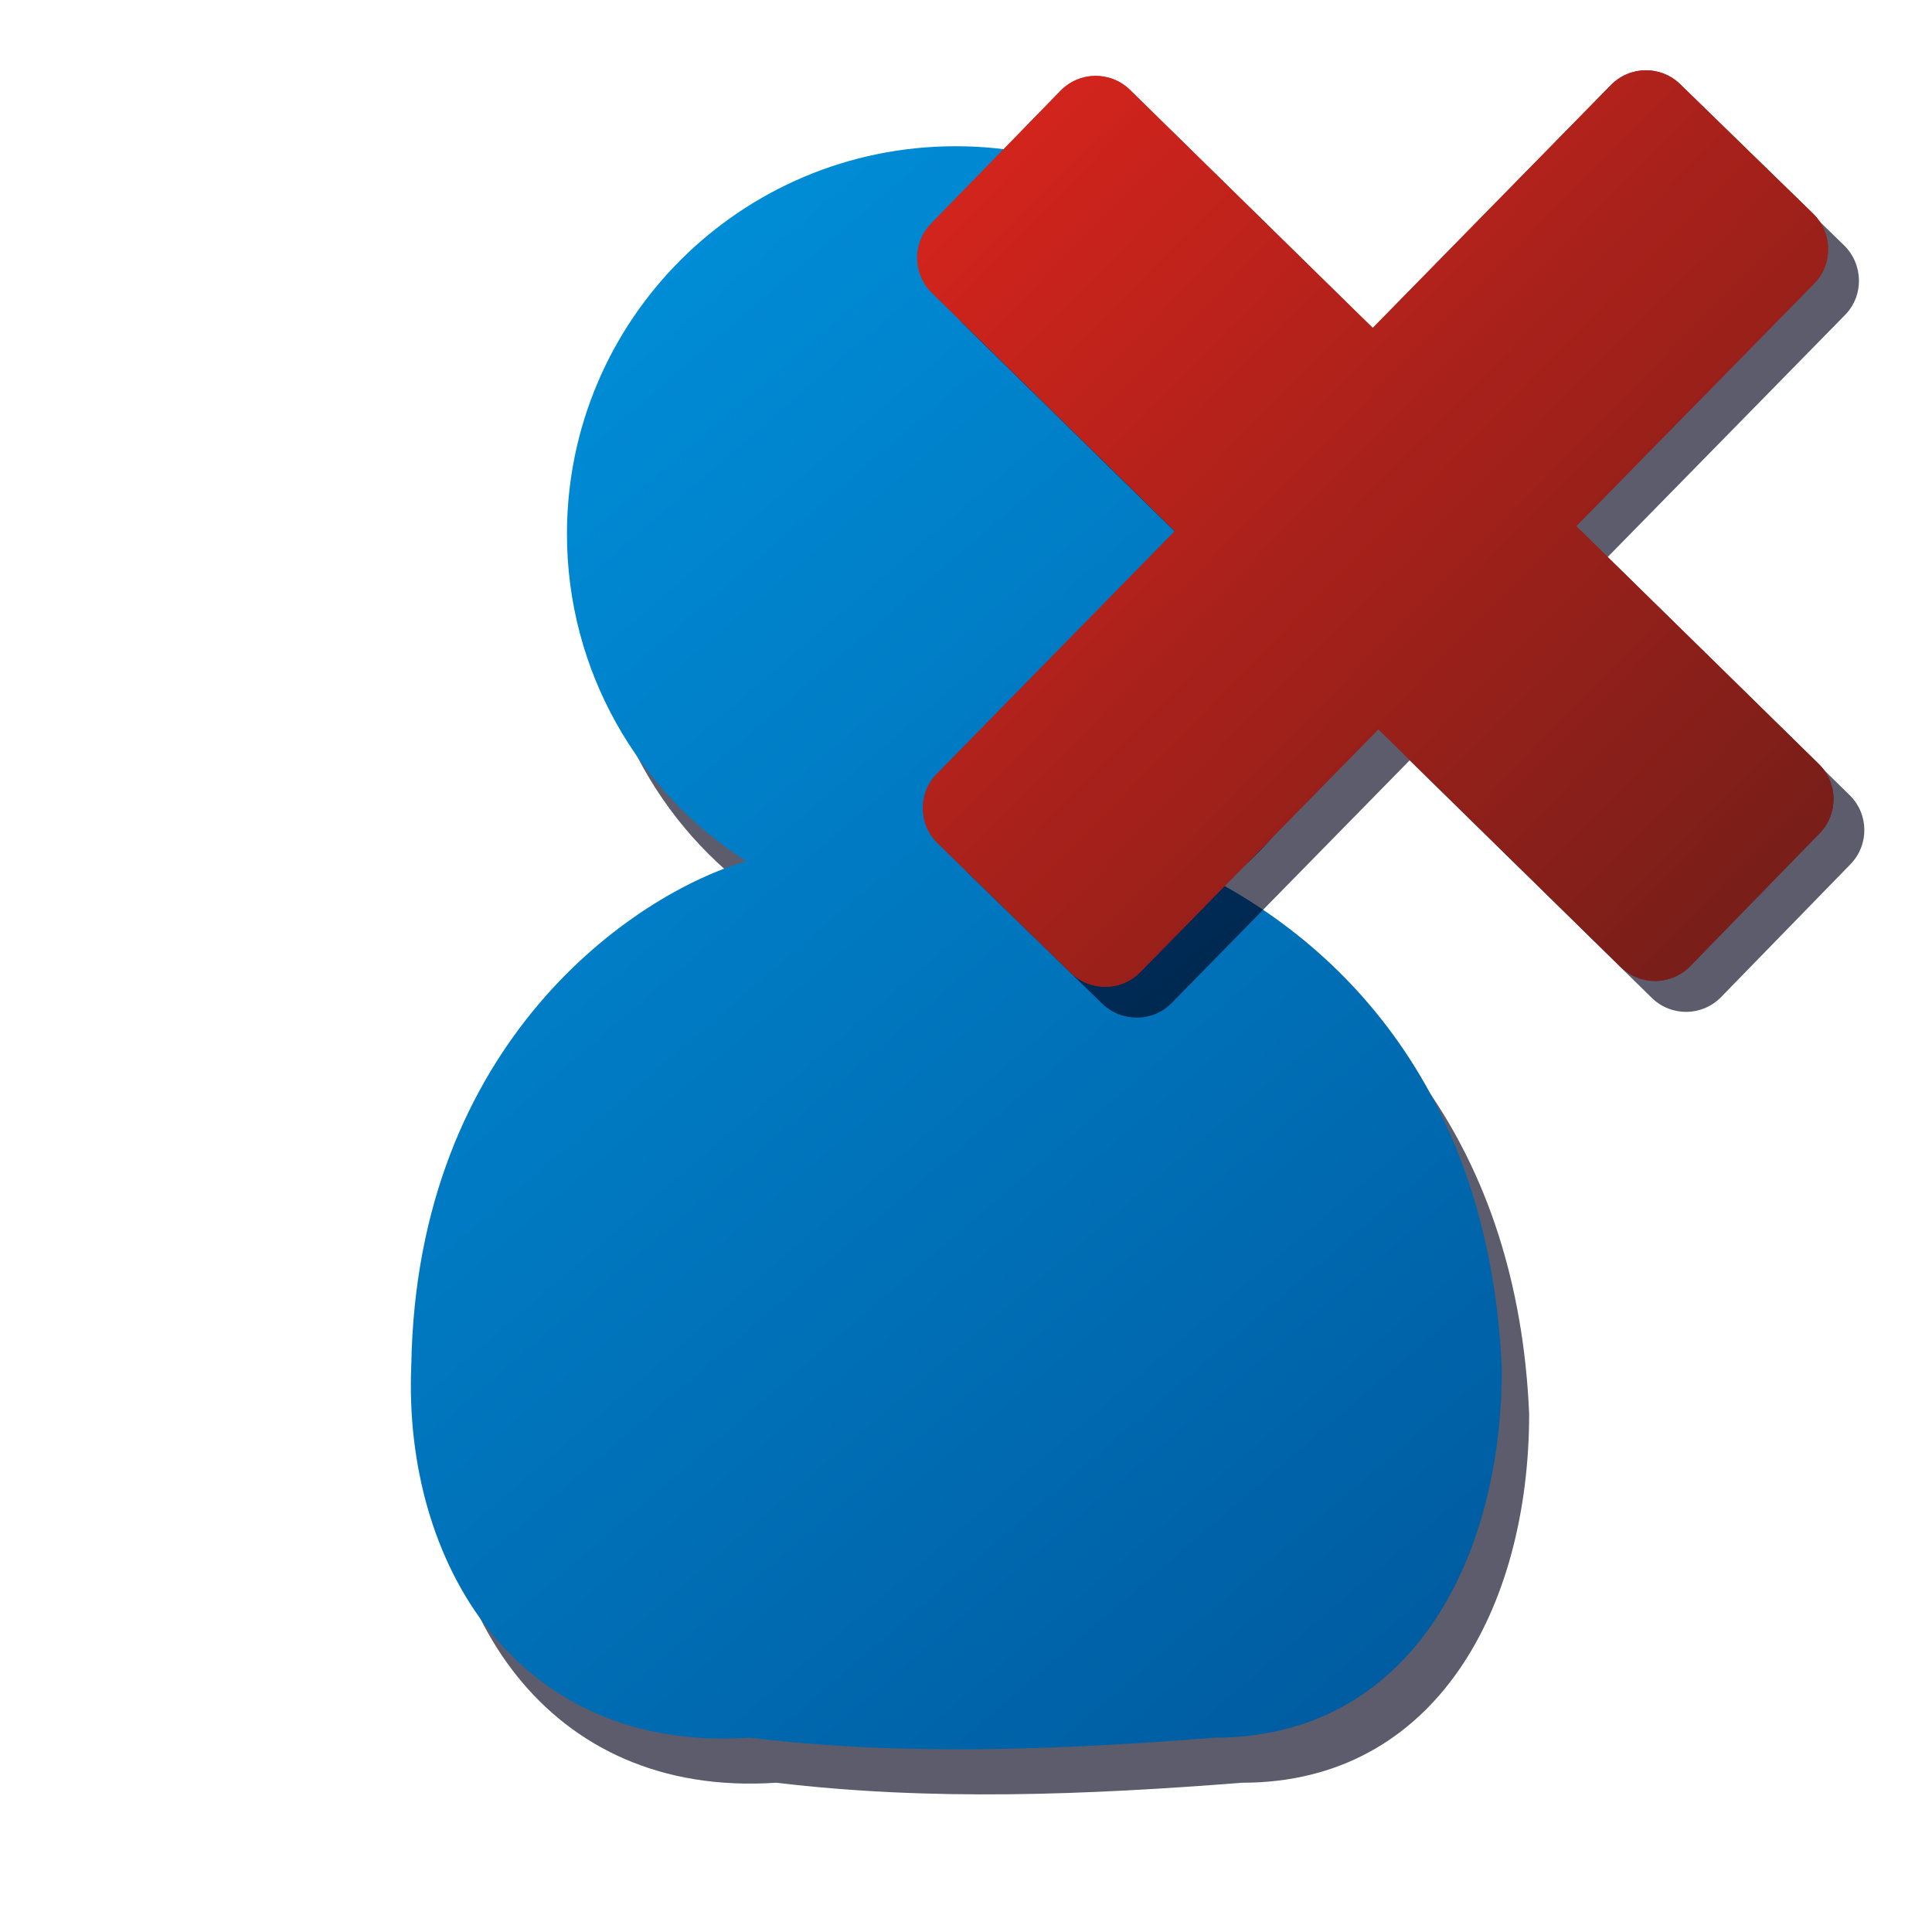 <?xml version="1.0" encoding="UTF-8" standalone="no"?>
<!-- Created with Inkscape (http://www.inkscape.org/) -->

<svg
   xmlns:dc="http://purl.org/dc/elements/1.1/"
   xmlns:cc="http://creativecommons.org/ns#"
   xmlns:rdf="http://www.w3.org/1999/02/22-rdf-syntax-ns#"
   xmlns:svg="http://www.w3.org/2000/svg"
   xmlns="http://www.w3.org/2000/svg"
   xmlns:xlink="http://www.w3.org/1999/xlink"
   xmlns:sodipodi="http://sodipodi.sourceforge.net/DTD/sodipodi-0.dtd"
   xmlns:inkscape="http://www.inkscape.org/namespaces/inkscape"
   width="64px"
   height="64px"
   id="svg3764"
   version="1.1"
   inkscape:version="0.47 r22583"
   sodipodi:docname="user_delete.svg"
   inkscape:export-filename="C:\Unlogic\Download\web icons\16x16\user_delete.png"
   inkscape:export-xdpi="22"
   inkscape:export-ydpi="22">
  <defs
     id="defs3766">
    <linearGradient
       id="linearGradient3783">
      <stop
         style="stop-color:#005ba0;stop-opacity:1;"
         offset="0"
         id="stop3785" />
      <stop
         style="stop-color:#008fd9;stop-opacity:1;"
         offset="1"
         id="stop3787" />
    </linearGradient>
    <inkscape:perspective
       sodipodi:type="inkscape:persp3d"
       inkscape:vp_x="0 : 32 : 1"
       inkscape:vp_y="0 : 1000 : 0"
       inkscape:vp_z="64 : 32 : 1"
       inkscape:persp3d-origin="32 : 21.333333 : 1"
       id="perspective3772" />
    <linearGradient
       inkscape:collect="always"
       xlink:href="#linearGradient3783"
       id="linearGradient3789"
       x1="49.75"
       y1="54.229"
       x2="13.61"
       y2="12.172"
       gradientUnits="userSpaceOnUse" />
    <inkscape:perspective
       id="perspective4309"
       inkscape:persp3d-origin="0.5 : 0.33333333 : 1"
       inkscape:vp_z="1 : 0.5 : 1"
       inkscape:vp_y="0 : 1000 : 0"
       inkscape:vp_x="0 : 0.5 : 1"
       sodipodi:type="inkscape:persp3d" />
    <linearGradient
       inkscape:collect="always"
       xlink:href="#linearGradient3783-2"
       id="linearGradient3789-8"
       x1="49.75"
       y1="54.229"
       x2="13.61"
       y2="12.172"
       gradientUnits="userSpaceOnUse" />
    <linearGradient
       id="linearGradient3783-2">
      <stop
         style="stop-color:#005ba0;stop-opacity:1;"
         offset="0"
         id="stop3785-4" />
      <stop
         style="stop-color:#008fd9;stop-opacity:1;"
         offset="1"
         id="stop3787-5" />
    </linearGradient>
    <filter
       inkscape:collect="always"
       id="filter4339">
      <feGaussianBlur
         inkscape:collect="always"
         stdDeviation="0.892"
         id="feGaussianBlur4341" />
    </filter>
    <linearGradient
       id="linearGradient5258-2">
      <stop
         id="stop5260-4"
         offset="0"
         style="stop-color:#37832d;stop-opacity:1;" />
      <stop
         id="stop5262-5"
         offset="1"
         style="stop-color:#99cb13;stop-opacity:1;" />
    </linearGradient>
    <linearGradient
       gradientTransform="translate(0,-1.584)"
       gradientUnits="userSpaceOnUse"
       y2="11.077"
       x2="10.605"
       y1="55.162"
       x1="55.107"
       id="linearGradient5264-8"
       xlink:href="#linearGradient5258-2"
       inkscape:collect="always" />
    <inkscape:perspective
       sodipodi:type="inkscape:persp3d"
       inkscape:vp_x="0 : 0.5 : 1"
       inkscape:vp_y="0 : 1000 : 0"
       inkscape:vp_z="1 : 0.5 : 1"
       inkscape:persp3d-origin="0.5 : 0.33333333 : 1"
       id="perspective5274" />
    <linearGradient
       id="linearGradient5117-1">
      <stop
         id="stop5119-2"
         offset="0"
         style="stop-color:#37832d;stop-opacity:1;" />
      <stop
         style="stop-color:#99cb13;stop-opacity:1;"
         offset="1"
         id="stop5163-1" />
    </linearGradient>
    <linearGradient
       gradientUnits="userSpaceOnUse"
       y2="11.006"
       x2="11.91"
       y1="52.163"
       x1="51.465"
       id="linearGradient5123-8"
       xlink:href="#linearGradient5117-1"
       inkscape:collect="always" />
    <inkscape:perspective
       sodipodi:type="inkscape:persp3d"
       inkscape:vp_x="0 : 0.5 : 1"
       inkscape:vp_y="0 : 1000 : 0"
       inkscape:vp_z="1 : 0.5 : 1"
       inkscape:persp3d-origin="0.5 : 0.33333333 : 1"
       id="perspective5173" />
    <linearGradient
       gradientTransform="matrix(0.923,0,0,0.933,2.09,2.134)"
       gradientUnits="userSpaceOnUse"
       y2="11.006"
       x2="11.91"
       y1="52.163"
       x1="51.465"
       id="linearGradient5123"
       xlink:href="#linearGradient5117"
       inkscape:collect="always" />
    <inkscape:perspective
       id="perspective2824"
       inkscape:persp3d-origin="32 : 21.333333 : 1"
       inkscape:vp_z="64 : 32 : 1"
       inkscape:vp_y="0 : 1000 : 0"
       inkscape:vp_x="0 : 32 : 1"
       sodipodi:type="inkscape:persp3d" />
    <linearGradient
       id="linearGradient5117">
      <stop
         id="stop5119"
         offset="0"
         style="stop-color:#37832d;stop-opacity:1;" />
      <stop
         style="stop-color:#99cb13;stop-opacity:1;"
         offset="1"
         id="stop5163" />
    </linearGradient>
    <linearGradient
       id="linearGradient5258">
      <stop
         id="stop5260"
         offset="0"
         style="stop-color:#37832d;stop-opacity:1;" />
      <stop
         id="stop5262"
         offset="1"
         style="stop-color:#99cb13;stop-opacity:1;" />
    </linearGradient>
    <linearGradient
       y2="42.545"
       x2="12.455"
       y1="50.364"
       x1="20.636"
       gradientTransform="translate(-4,2)"
       gradientUnits="userSpaceOnUse"
       id="linearGradient6164"
       xlink:href="#linearGradient6020"
       inkscape:collect="always" />
    <linearGradient
       y2="36.431"
       x2="15.545"
       y1="47.193"
       x1="25.818"
       gradientTransform="translate(-4,2)"
       gradientUnits="userSpaceOnUse"
       id="linearGradient6162"
       xlink:href="#linearGradient6028"
       inkscape:collect="always" />
    <linearGradient
       y2="7.046"
       x2="46.916"
       y1="17.245"
       x1="56.569"
       gradientTransform="translate(-4,2)"
       gradientUnits="userSpaceOnUse"
       id="linearGradient6160"
       xlink:href="#linearGradient5995"
       inkscape:collect="always" />
    <radialGradient
       r="7.112"
       fy="23.222"
       fx="-45.11"
       cy="23.222"
       cx="-45.11"
       gradientTransform="matrix(-5.751,0.115,-0.005,-0.228,-303.024,29.465)"
       gradientUnits="userSpaceOnUse"
       id="radialGradient6158"
       xlink:href="#linearGradient5977"
       inkscape:collect="always" />
    <linearGradient
       y2="45.871"
       x2="34.937"
       y1="36.729"
       x1="-18.386"
       gradientTransform="translate(0.019,6.627)"
       gradientUnits="userSpaceOnUse"
       id="linearGradient6156"
       xlink:href="#linearGradient5915"
       inkscape:collect="always" />
    <linearGradient
       y2="65.523"
       x2="-10.159"
       y1="33.113"
       x1="1.594"
       gradientTransform="translate(0.014,1.906)"
       gradientUnits="userSpaceOnUse"
       id="linearGradient6154"
       xlink:href="#linearGradient5915"
       inkscape:collect="always" />
    <linearGradient
       y2="47.937"
       x2="-5.3"
       y1="37.618"
       x1="-1.8"
       gradientTransform="translate(-6.2373095e-8,-2.828)"
       gradientUnits="userSpaceOnUse"
       id="linearGradient6152"
       xlink:href="#linearGradient5915"
       inkscape:collect="always" />
    <linearGradient
       y2="47.937"
       x2="-5.3"
       y1="37.618"
       x1="-1.8"
       gradientTransform="translate(-6.2373095e-8,-2.828)"
       gradientUnits="userSpaceOnUse"
       id="linearGradient6107"
       xlink:href="#linearGradient5915"
       inkscape:collect="always" />
    <linearGradient
       gradientTransform="translate(-4,2)"
       gradientUnits="userSpaceOnUse"
       y2="36.431"
       x2="15.545"
       y1="47.193"
       x1="25.818"
       id="linearGradient6034"
       xlink:href="#linearGradient6028"
       inkscape:collect="always" />
    <linearGradient
       gradientTransform="translate(-4,2)"
       gradientUnits="userSpaceOnUse"
       y2="42.545"
       x2="12.455"
       y1="50.364"
       x1="20.636"
       id="linearGradient6026"
       xlink:href="#linearGradient6020"
       inkscape:collect="always" />
    <linearGradient
       gradientTransform="translate(-4,2)"
       gradientUnits="userSpaceOnUse"
       y2="7.046"
       x2="46.916"
       y1="17.245"
       x1="56.569"
       id="linearGradient6001"
       xlink:href="#linearGradient5995"
       inkscape:collect="always" />
    <radialGradient
       gradientUnits="userSpaceOnUse"
       gradientTransform="matrix(-5.751,0.115,-0.005,-0.228,-303.024,29.465)"
       r="7.112"
       fy="23.222"
       fx="-45.11"
       cy="23.222"
       cx="-45.11"
       id="radialGradient5993"
       xlink:href="#linearGradient5977"
       inkscape:collect="always" />
    <linearGradient
       y2="45.871"
       x2="34.937"
       y1="36.729"
       x1="-18.386"
       gradientTransform="translate(0.019,6.627)"
       gradientUnits="userSpaceOnUse"
       id="linearGradient5929"
       xlink:href="#linearGradient5915"
       inkscape:collect="always" />
    <linearGradient
       gradientTransform="translate(0.014,1.906)"
       y2="65.523"
       x2="-10.159"
       y1="33.113"
       x1="1.594"
       gradientUnits="userSpaceOnUse"
       id="linearGradient5925"
       xlink:href="#linearGradient5915"
       inkscape:collect="always" />
    <linearGradient
       gradientTransform="translate(-6.2373095e-8,-2.828)"
       gradientUnits="userSpaceOnUse"
       y2="47.937"
       x2="-5.3"
       y1="37.618"
       x1="-1.8"
       id="linearGradient5921"
       xlink:href="#linearGradient5915"
       inkscape:collect="always" />
    <inkscape:perspective
       id="perspective5397"
       inkscape:persp3d-origin="32 : 21.333333 : 1"
       inkscape:vp_z="64 : 32 : 1"
       inkscape:vp_y="0 : 1000 : 0"
       inkscape:vp_x="0 : 32 : 1"
       sodipodi:type="inkscape:persp3d" />
    <linearGradient
       id="linearGradient5915">
      <stop
         id="stop5917"
         offset="0"
         style="stop-color:#ffda00;stop-opacity:1;" />
      <stop
         id="stop5919"
         offset="1"
         style="stop-color:#fced92;stop-opacity:1;" />
    </linearGradient>
    <linearGradient
       id="linearGradient5977">
      <stop
         id="stop5979"
         offset="0"
         style="stop-color:#ffffff;stop-opacity:1;" />
      <stop
         id="stop5981"
         offset="1"
         style="stop-color:#c2c3ca;stop-opacity:1;" />
    </linearGradient>
    <linearGradient
       id="linearGradient5995">
      <stop
         id="stop5997"
         offset="0"
         style="stop-color:#800000;stop-opacity:1;" />
      <stop
         id="stop5999"
         offset="1"
         style="stop-color:#e47418;stop-opacity:1;" />
    </linearGradient>
    <linearGradient
       id="linearGradient6020">
      <stop
         id="stop6022"
         offset="0"
         style="stop-color:#000000;stop-opacity:1;" />
      <stop
         id="stop6024"
         offset="1"
         style="stop-color:#000000;stop-opacity:1;" />
    </linearGradient>
    <linearGradient
       id="linearGradient6028">
      <stop
         id="stop6030"
         offset="0"
         style="stop-color:#f7cfa7;stop-opacity:1;" />
      <stop
         id="stop6032"
         offset="1"
         style="stop-color:#fdf6ee;stop-opacity:1;" />
    </linearGradient>
    <linearGradient
       id="linearGradient6187">
      <stop
         id="stop6189"
         offset="0"
         style="stop-color:#000000;stop-opacity:1;" />
      <stop
         id="stop6191"
         offset="1"
         style="stop-color:#969696;stop-opacity:1;" />
    </linearGradient>
    <linearGradient
       y2="-2.458"
       x2="31.514"
       y1="66.215"
       x1="31.34"
       gradientTransform="matrix(0.367,-0.376,0.376,0.367,21.476,18.041)"
       gradientUnits="userSpaceOnUse"
       id="linearGradient6081"
       xlink:href="#linearGradient5258-8"
       inkscape:collect="always" />
    <filter
       id="filter5385"
       inkscape:collect="always">
      <feGaussianBlur
         id="feGaussianBlur5387"
         stdDeviation="1.155"
         inkscape:collect="always" />
    </filter>
    <linearGradient
       id="linearGradient5258-2-1">
      <stop
         id="stop5260-4-4"
         offset="0"
         style="stop-color:#37832d;stop-opacity:1;" />
      <stop
         id="stop5262-5-8"
         offset="1"
         style="stop-color:#99cb13;stop-opacity:1;" />
    </linearGradient>
    <linearGradient
       gradientTransform="translate(0,-1.584)"
       gradientUnits="userSpaceOnUse"
       y2="11.077"
       x2="10.605"
       y1="55.162"
       x1="55.107"
       id="linearGradient5264-8-2"
       xlink:href="#linearGradient5258-2-1"
       inkscape:collect="always" />
    <inkscape:perspective
       sodipodi:type="inkscape:persp3d"
       inkscape:vp_x="0 : 0.5 : 1"
       inkscape:vp_y="0 : 1000 : 0"
       inkscape:vp_z="1 : 0.5 : 1"
       inkscape:persp3d-origin="0.5 : 0.33333333 : 1"
       id="perspective5274-5" />
    <linearGradient
       gradientTransform="matrix(0.367,-0.376,0.376,0.367,21.476,18.041)"
       gradientUnits="userSpaceOnUse"
       y2="-2.458"
       x2="31.514"
       y1="66.215"
       x1="31.34"
       id="linearGradient5264-5"
       xlink:href="#linearGradient5258-8"
       inkscape:collect="always" />
    <linearGradient
       id="linearGradient5117-1-0">
      <stop
         id="stop5119-2-7"
         offset="0"
         style="stop-color:#37832d;stop-opacity:1;" />
      <stop
         style="stop-color:#99cb13;stop-opacity:1;"
         offset="1"
         id="stop5163-1-2" />
    </linearGradient>
    <linearGradient
       gradientUnits="userSpaceOnUse"
       y2="11.006"
       x2="11.91"
       y1="52.163"
       x1="51.465"
       id="linearGradient5123-8-0"
       xlink:href="#linearGradient5117-1-0"
       inkscape:collect="always" />
    <inkscape:perspective
       sodipodi:type="inkscape:persp3d"
       inkscape:vp_x="0 : 0.5 : 1"
       inkscape:vp_y="0 : 1000 : 0"
       inkscape:vp_z="1 : 0.5 : 1"
       inkscape:persp3d-origin="0.5 : 0.33333333 : 1"
       id="perspective5173-0" />
    <linearGradient
       gradientTransform="matrix(0.923,0,0,0.933,2.09,2.134)"
       gradientUnits="userSpaceOnUse"
       y2="11.006"
       x2="11.91"
       y1="52.163"
       x1="51.465"
       id="linearGradient5123-89"
       xlink:href="#linearGradient5117-16"
       inkscape:collect="always" />
    <inkscape:perspective
       id="perspective2824-5"
       inkscape:persp3d-origin="32 : 21.333333 : 1"
       inkscape:vp_z="64 : 32 : 1"
       inkscape:vp_y="0 : 1000 : 0"
       inkscape:vp_x="0 : 32 : 1"
       sodipodi:type="inkscape:persp3d" />
    <linearGradient
       id="linearGradient5117-16">
      <stop
         id="stop5119-0"
         offset="0"
         style="stop-color:#37832d;stop-opacity:1;" />
      <stop
         style="stop-color:#99cb13;stop-opacity:1;"
         offset="1"
         id="stop5163-9" />
    </linearGradient>
    <linearGradient
       id="linearGradient5258-8">
      <stop
         id="stop5260-7"
         offset="0"
         style="stop-color:#781e19;stop-opacity:1;" />
      <stop
         id="stop5262-8"
         offset="1"
         style="stop-color:#d3241c;stop-opacity:1;" />
    </linearGradient>
    <filter
       id="filter2905"
       inkscape:label="Desaturate"
       x="0"
       y="0"
       width="1"
       height="1"
       inkscape:menu="Color"
       inkscape:menu-tooltip="Render in shades of gray by reducing saturation to zero"
       color-interpolation-filters="sRGB">
      <feColorMatrix
         id="feColorMatrix2907"
         type="saturate"
         values="0" />
    </filter>
    <filter
       id="filter2909"
       inkscape:label="Desaturate"
       x="0"
       y="0"
       width="1"
       height="1"
       inkscape:menu="Color"
       inkscape:menu-tooltip="Render in shades of gray by reducing saturation to zero"
       color-interpolation-filters="sRGB">
      <feColorMatrix
         id="feColorMatrix2911"
         type="saturate"
         values="0" />
    </filter>
  </defs>
  <sodipodi:namedview
     id="base"
     pagecolor="#ffffff"
     bordercolor="#666666"
     borderopacity="1.0"
     inkscape:pageopacity="0.0"
     inkscape:pageshadow="2"
     inkscape:zoom="7.7781746"
     inkscape:cx="32"
     inkscape:cy="32"
     inkscape:current-layer="layer1"
     showgrid="true"
     inkscape:document-units="px"
     inkscape:grid-bbox="true"
     inkscape:window-width="710"
     inkscape:window-height="757"
     inkscape:window-x="425"
     inkscape:window-y="56"
     inkscape:window-maximized="0" />
  <g
     id="layer1"
     inkscape:label="Layer 1"
     inkscape:groupmode="layer">
    <path
       style="opacity:0.8;fill:#00001a;fill-opacity:1;stroke:none;filter:url(#filter4339)"
       d="m 32.56,6.335 c -7.1,0 -12.875,5.743 -12.875,12.844 0,4.546 2.376,8.558 5.938,10.844 -3.705,1.069 -10.918,5.971 -11.094,16.688 -0.283,6.523 3.484,12.861 11.188,12.344 5.143,0.616 10.295,0.403 15.438,0 6.41,0 9.5,-5.809 9.5,-12.219 -0.375,-8.808 -5.013,-14.319 -11.031,-16.906 3.485,-2.3 5.781,-6.262 5.781,-10.75 0,-7.1 -5.743,-12.844 -12.844,-12.844 z"
       id="path3776-5" />
    <path
       style="opacity:1;fill:url(#linearGradient3789);fill-opacity:1;stroke:none;filter:url(#filter2909)"
       d="M 31.656 4.844 C 24.556 4.844 18.781 10.587 18.781 17.688 C 18.781 22.234 21.157 26.245 24.719 28.531 C 21.014 29.601 13.801 34.503 13.625 45.219 C 13.342 51.742 17.109 58.08 24.812 57.562 C 29.955 58.178 35.107 57.966 40.25 57.562 C 46.66 57.562 49.75 51.754 49.75 45.344 C 49.375 36.536 44.737 31.025 38.719 28.438 C 42.204 26.138 44.5 22.175 44.5 17.688 C 44.5 10.587 38.757 4.844 31.656 4.844 z "
       id="path3776" />
    <g
       inkscape:label="Layer 1"
       id="layer1-4"
       transform="translate(0.26,-0.36)"
       style="filter:url(#filter2905)">
      <path
         transform="matrix(0.525,0,0,0.525,28.552,1.752)"
         sodipodi:nodetypes="ccccccccccccccccccccc"
         id="path5361"
         d="m 5.873,13.448 c -1.197,1.229 -1.171,3.178 0.058,4.375 L 21.236,32.833 6.226,48.139 c -1.197,1.229 -1.171,3.178 0.058,4.375 l 8.373,8.154 c 1.229,1.197 3.201,1.193 4.397,-0.036 l 15.01,-15.306 15.283,14.989 c 1.229,1.197 3.178,1.171 4.375,-0.058 l 8.154,-8.373 c 1.197,-1.229 1.171,-3.178 -0.058,-4.375 L 46.536,32.521 61.546,17.215 c 1.197,-1.229 1.148,-3.2 -0.08,-4.397 L 53.093,4.664 C 51.864,3.467 49.915,3.493 48.718,4.722 L 33.708,20.028 18.402,5.017 C 17.173,3.821 15.224,3.846 14.027,5.075 L 5.873,13.448 z"
         style="opacity:0.8;fill:#00001a;fill-opacity:1;filter:url(#filter5385)" />
      <path
         sodipodi:nodetypes="ccccccccccccccccccccc"
         id="rect5231"
         d="m 30.587,7.767 c -0.629,0.646 -0.615,1.67 0.03,2.299 l 8.043,7.887 -7.887,8.043 c -0.629,0.646 -0.615,1.67 0.03,2.299 l 4.4,4.285 c 0.646,0.629 1.682,0.627 2.311,-0.019 l 7.887,-8.043 8.031,7.876 c 0.646,0.629 1.67,0.615 2.299,-0.03 l 4.285,-4.4 c 0.629,-0.646 0.615,-1.67 -0.03,-2.299 L 51.954,17.789 59.842,9.746 C 60.47,9.101 60.445,8.065 59.8,7.436 L 55.4,3.151 c -0.646,-0.629 -1.67,-0.615 -2.299,0.03 L 45.214,11.224 37.171,3.337 C 36.525,2.708 35.501,2.722 34.872,3.367 l -4.285,4.4 z"
         style="fill:url(#linearGradient5264-5);fill-opacity:1" />
      <path
         style="fill:url(#linearGradient6081);fill-opacity:1"
         d="m 30.587,7.767 c -0.629,0.646 -0.615,1.67 0.03,2.299 l 8.043,7.887 -7.887,8.043 c -0.629,0.646 -0.615,1.67 0.03,2.299 l 4.4,4.285 c 0.646,0.629 1.682,0.627 2.311,-0.019 l 7.887,-8.043 8.031,7.876 c 0.646,0.629 1.67,0.615 2.299,-0.03 l 4.285,-4.4 c 0.629,-0.646 0.615,-1.67 -0.03,-2.299 L 51.954,17.789 59.842,9.746 C 60.47,9.101 60.445,8.065 59.8,7.436 L 55.4,3.151 c -0.646,-0.629 -1.67,-0.615 -2.299,0.03 L 45.214,11.224 37.171,3.337 C 36.525,2.708 35.501,2.722 34.872,3.367 l -4.285,4.4 z"
         id="path5359"
         sodipodi:nodetypes="ccccccccccccccccccccc" />
    </g>
  </g>
</svg>

